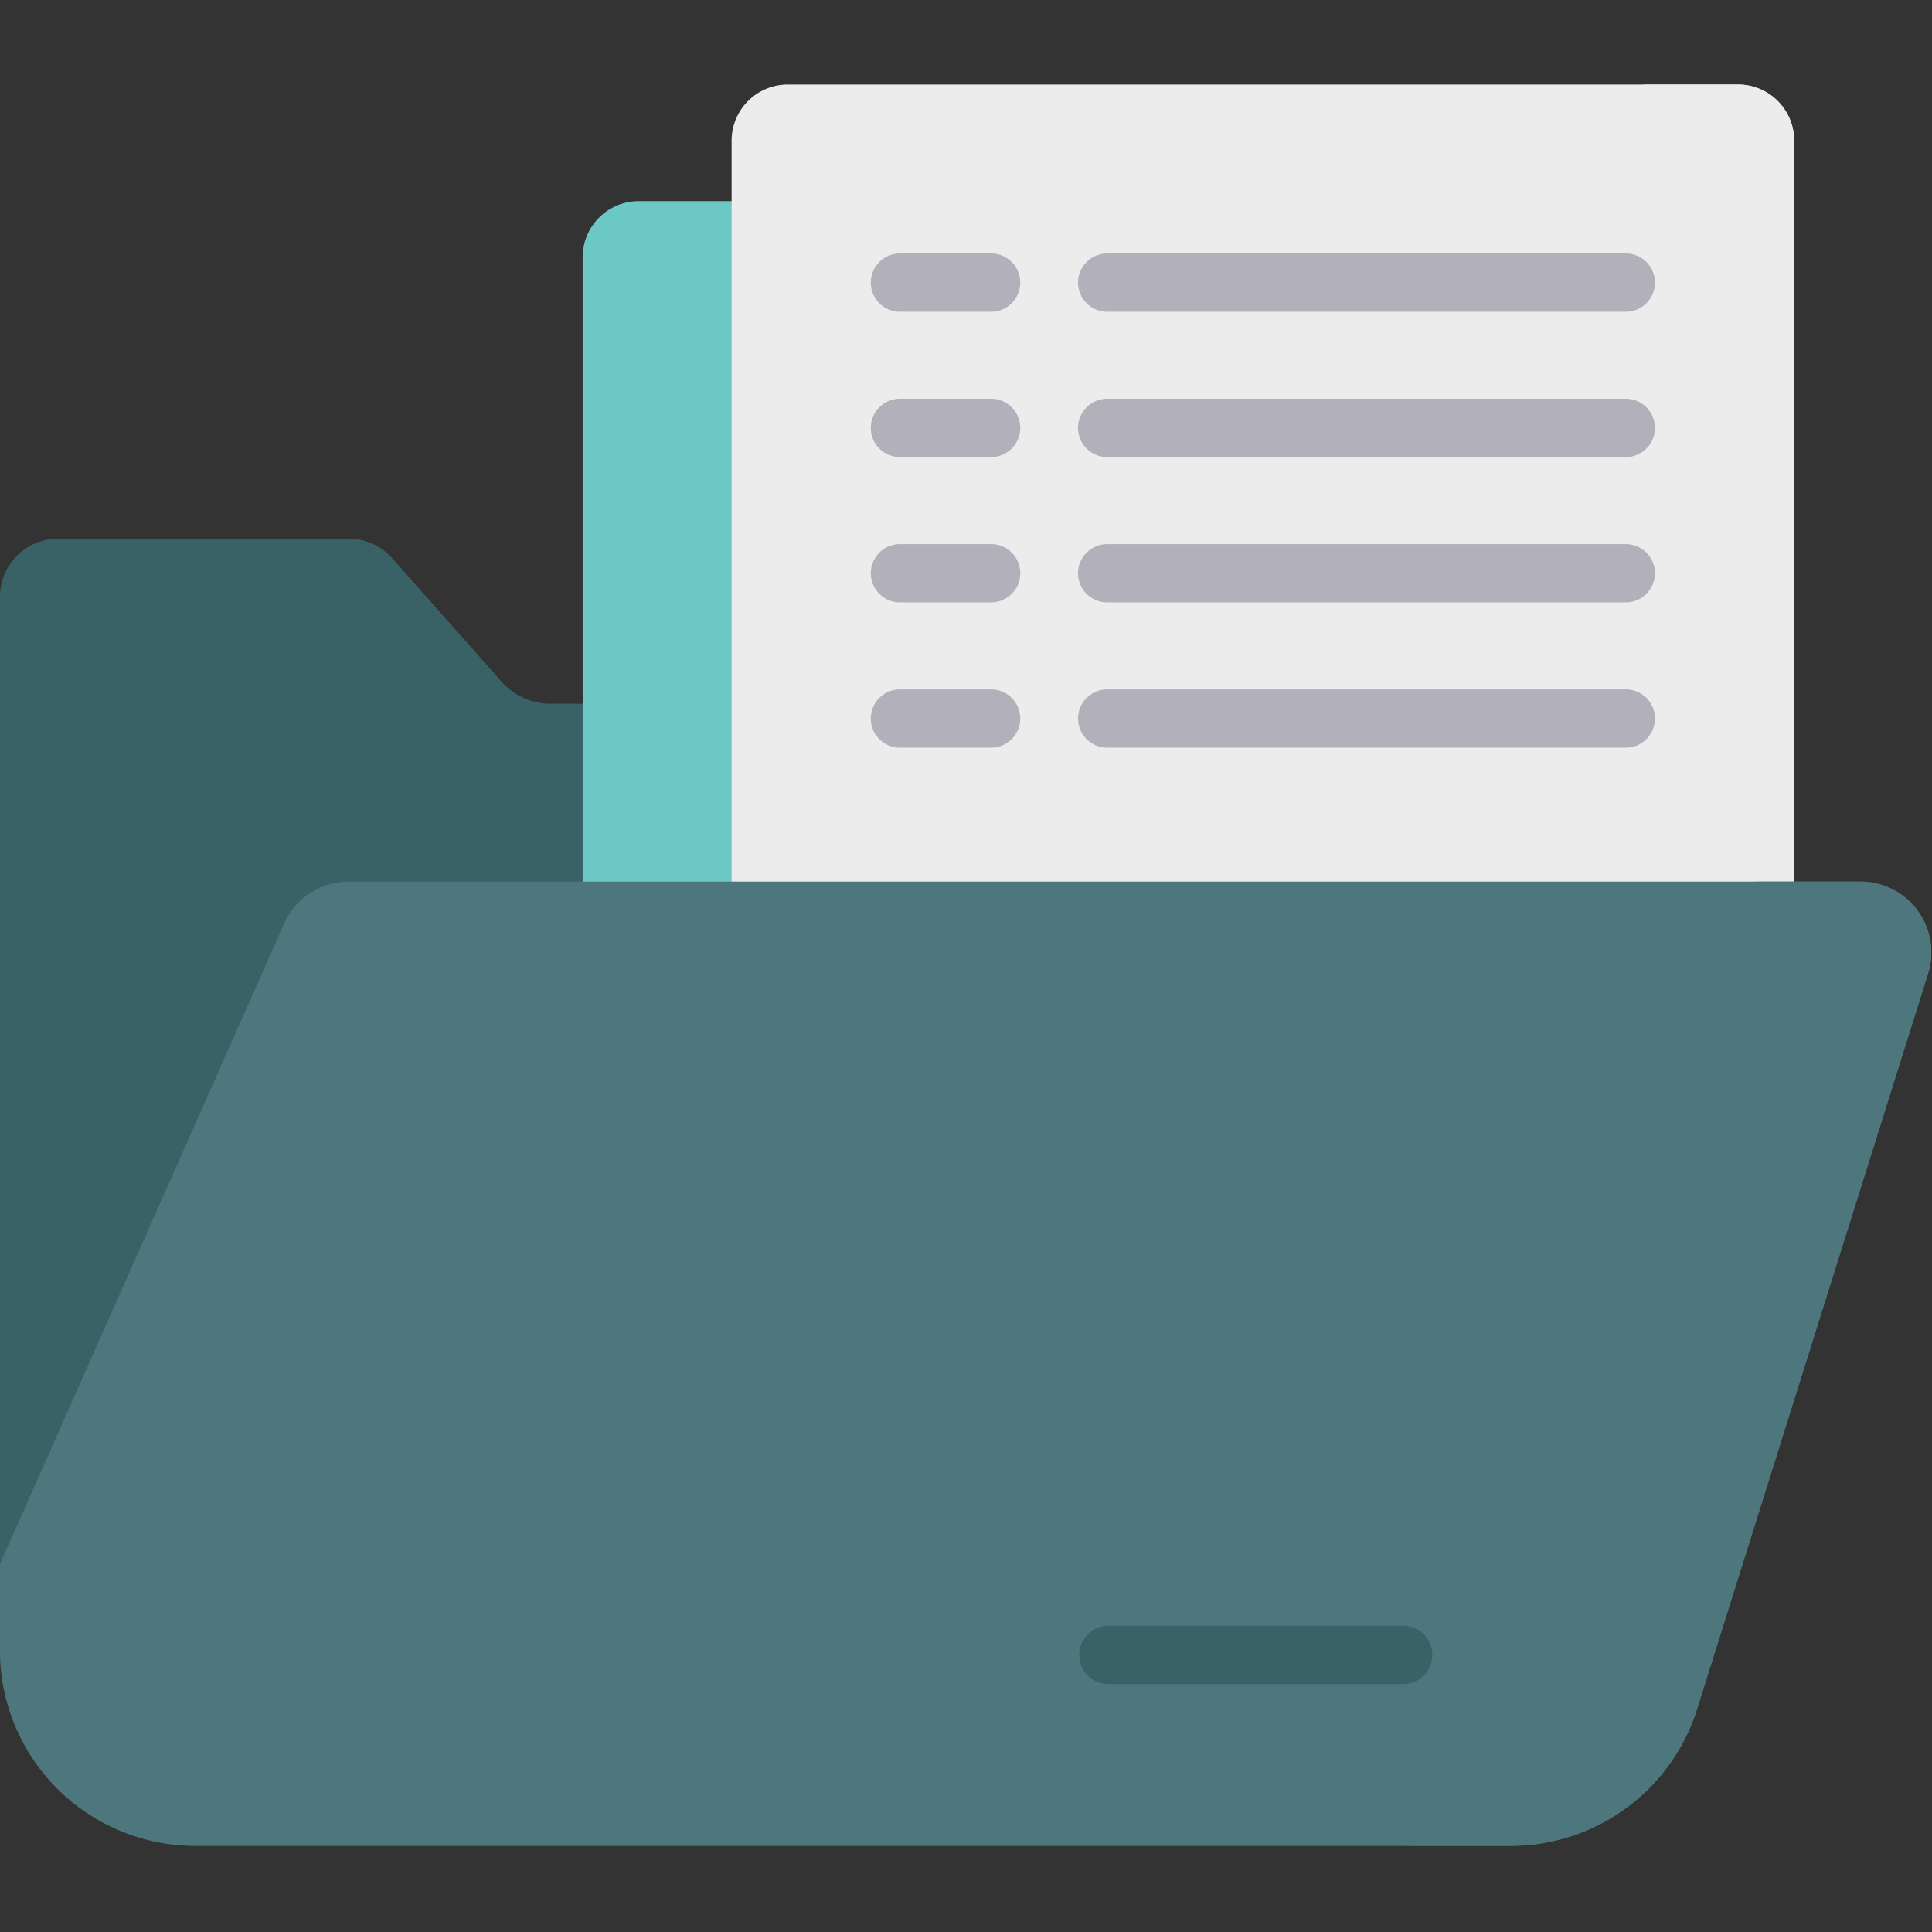 <svg xmlns="http://www.w3.org/2000/svg" width="160" height="160" viewBox="0 0 160 160">
  <rect x="0" y="0" width="160" height="160" fill="#333333" stroke="none"/>
  <g id="Group_3475" data-name="Group 3475" transform="translate(-71 -35.36)">
    <rect id="Rectangle_600" data-name="Rectangle 600" width="160" height="160" transform="translate(71 35.36)" fill="#fff" opacity="0"/>
    <g id="folder_1_" data-name="folder (1)" transform="translate(71 19.818)">
      <path id="Path_1948" data-name="Path 1948" d="M120.365,251.195H16.183A16.183,16.183,0,0,1,0,235.012V147.748a4.8,4.8,0,0,1,4.8-4.8H28.892a4.8,4.8,0,0,1,3.593,1.618L41.551,154.8a5.383,5.383,0,0,0,4.03,1.814h69.4A5.384,5.384,0,0,1,120.365,162Z" transform="translate(0 -82.792)" fill="#396267"/>
      <path id="Path_1949" data-name="Path 1949" d="M237.815,151.239h-78.7a4.649,4.649,0,0,1-4.649-4.649V58.1a4.649,4.649,0,0,1,4.649-4.649h78.7a4.649,4.649,0,0,1,4.649,4.649v88.492A4.649,4.649,0,0,1,237.815,151.239Z" transform="translate(-106.214 -21.251)" fill="#6cc8c5"/>
      <path id="Path_1950" data-name="Path 1950" d="M277.3,120.334H198.6a4.649,4.649,0,0,1-4.649-4.649V27.192a4.649,4.649,0,0,1,4.649-4.649h78.7a4.649,4.649,0,0,1,4.649,4.649v88.492A4.649,4.649,0,0,1,277.3,120.334Z" transform="translate(-133.362 -0.001)" fill="#ececec"/>
      <path id="Path_1951" data-name="Path 1951" d="M442.617,22.542h-8.238a4.649,4.649,0,0,1,4.649,4.649v88.492a4.649,4.649,0,0,1-4.649,4.649h8.238a4.649,4.649,0,0,0,4.649-4.649V27.192A4.649,4.649,0,0,0,442.617,22.542Z" transform="translate(-298.683)" fill="#ececec"/>
      <path id="Path_1952" data-name="Path 1952" d="M125.106,313.7H16.183A16.183,16.183,0,0,1,0,297.513v-7.152l23.532-53.033a5.862,5.862,0,0,1,5.358-3.484H154.078a5.862,5.862,0,0,1,5.592,7.618l-19.126,60.9A16.182,16.182,0,0,1,125.106,313.7Z" transform="translate(0 -145.293)" fill="#4d777c"/>
      <path id="Path_1953" data-name="Path 1953" d="M409.972,233.844h-8.85a5.862,5.862,0,0,1,5.592,7.618l-19.126,60.9A16.183,16.183,0,0,1,372.149,313.7H381a16.182,16.182,0,0,0,15.439-11.334l19.126-60.9A5.862,5.862,0,0,0,409.972,233.844Z" transform="translate(-255.893 -145.293)" fill="#4d777c"/>
      <g id="Group_3456" data-name="Group 3456" transform="translate(72.166 36.533)">
        <g id="Group_3454" data-name="Group 3454">
          <path id="Path_1954" data-name="Path 1954" d="M240.875,72.157h-7.452a2.414,2.414,0,1,1,0-4.827h7.452a2.414,2.414,0,1,1,0,4.827Z" transform="translate(-231.01 -67.33)" fill="#b2b1bb"/>
        </g>
        <g id="Group_3455" data-name="Group 3455" transform="translate(17.162)">
          <path id="Path_1955" data-name="Path 1955" d="M331.213,72.157H288.361a2.414,2.414,0,1,1,0-4.827h42.852a2.414,2.414,0,1,1,0,4.827Z" transform="translate(-285.947 -67.33)" fill="#b2b1bb"/>
        </g>
      </g>
      <g id="Group_3459" data-name="Group 3459" transform="translate(72.166 48.567)">
        <g id="Group_3457" data-name="Group 3457">
          <path id="Path_1956" data-name="Path 1956" d="M240.875,110.678h-7.452a2.414,2.414,0,1,1,0-4.827h7.452a2.414,2.414,0,1,1,0,4.827Z" transform="translate(-231.01 -105.851)" fill="#b2b1bb"/>
        </g>
        <g id="Group_3458" data-name="Group 3458" transform="translate(17.162)">
          <path id="Path_1957" data-name="Path 1957" d="M331.213,110.678H288.361a2.414,2.414,0,1,1,0-4.827h42.852a2.414,2.414,0,1,1,0,4.827Z" transform="translate(-285.947 -105.851)" fill="#b2b1bb"/>
        </g>
      </g>
      <g id="Group_3462" data-name="Group 3462" transform="translate(72.166 60.601)">
        <g id="Group_3460" data-name="Group 3460">
          <path id="Path_1958" data-name="Path 1958" d="M240.875,149.2h-7.452a2.414,2.414,0,1,1,0-4.827h7.452a2.414,2.414,0,1,1,0,4.827Z" transform="translate(-231.01 -144.372)" fill="#b2b1bb"/>
        </g>
        <g id="Group_3461" data-name="Group 3461" transform="translate(17.162)">
          <path id="Path_1959" data-name="Path 1959" d="M331.213,149.2H288.361a2.414,2.414,0,1,1,0-4.827h42.852a2.414,2.414,0,1,1,0,4.827Z" transform="translate(-285.947 -144.372)" fill="#b2b1bb"/>
        </g>
      </g>
      <g id="Group_3465" data-name="Group 3465" transform="translate(72.166 72.634)">
        <g id="Group_3463" data-name="Group 3463">
          <path id="Path_1960" data-name="Path 1960" d="M240.875,187.72h-7.452a2.414,2.414,0,1,1,0-4.827h7.452a2.414,2.414,0,1,1,0,4.827Z" transform="translate(-231.01 -182.893)" fill="#b2b1bb"/>
        </g>
        <g id="Group_3464" data-name="Group 3464" transform="translate(17.162)">
          <path id="Path_1961" data-name="Path 1961" d="M331.213,187.72H288.361a2.414,2.414,0,1,1,0-4.827h42.852a2.414,2.414,0,1,1,0,4.827Z" transform="translate(-285.947 -182.893)" fill="#b2b1bb"/>
        </g>
      </g>
      <g id="Group_3466" data-name="Group 3466" transform="translate(89.327 150.186)">
        <path id="Path_1962" data-name="Path 1962" d="M312.876,435.971H288.361a2.414,2.414,0,0,1,0-4.827h24.516a2.414,2.414,0,0,1,0,4.827Z" transform="translate(-285.947 -431.144)" fill="#396267"/>
      </g>
    </g>
  </g>
</svg>
